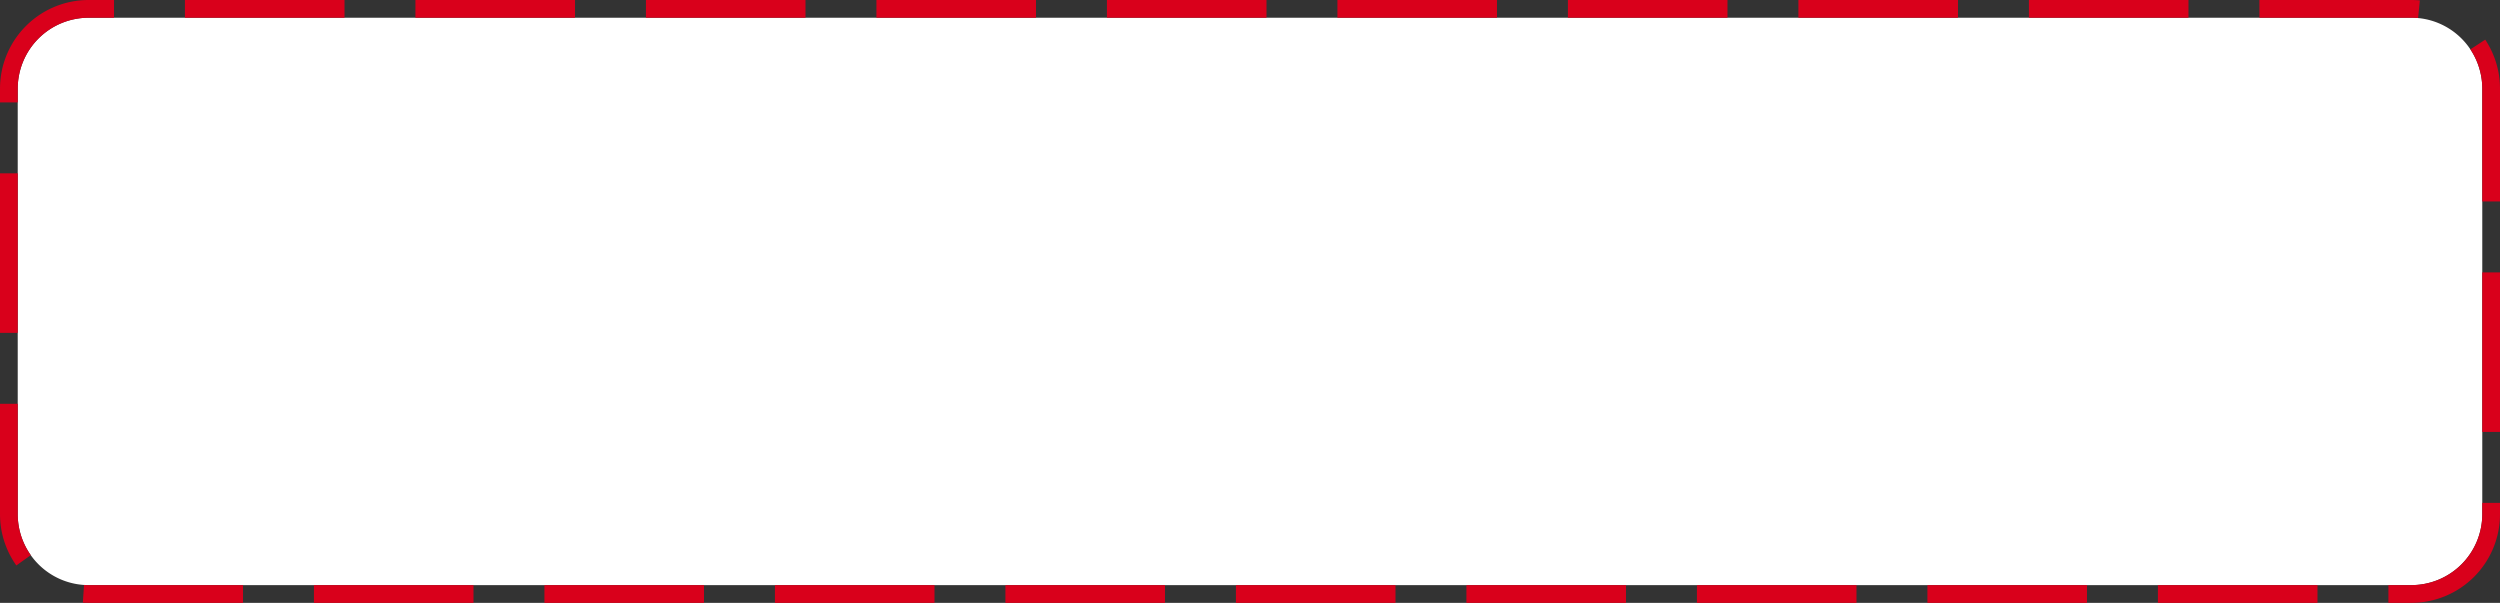﻿<?xml version="1.0" encoding="utf-8"?>
<svg version="1.1" xmlns:xlink="http://www.w3.org/1999/xlink" width="141px" height="34px" xmlns="http://www.w3.org/2000/svg">
  <rect width="100%" height="100%" fill="#333333" stroke="none"/>
  <g transform="matrix(1 0 0 1 -508 -8 )">
    <path d="M 509 13  A 4 4 0 0 1 513 9 L 644 9  A 4 4 0 0 1 648 13 L 648 37  A 4 4 0 0 1 644 41 L 513 41  A 4 4 0 0 1 509 37 L 509 13  Z " fill-rule="nonzero" fill="#ffffff" stroke="none" />
    <path d="M 508.5 13  A 4.5 4.5 0 0 1 513 8.5 L 644 8.5  A 4.5 4.5 0 0 1 648.5 13 L 648.5 37  A 4.5 4.5 0 0 1 644 41.5 L 513 41.5  A 4.5 4.5 0 0 1 508.5 37 L 508.5 13  Z " stroke-width="1" stroke-dasharray="9,4" stroke="#d9001b" fill="none" stroke-dashoffset="0.5" />
  </g>
</svg>